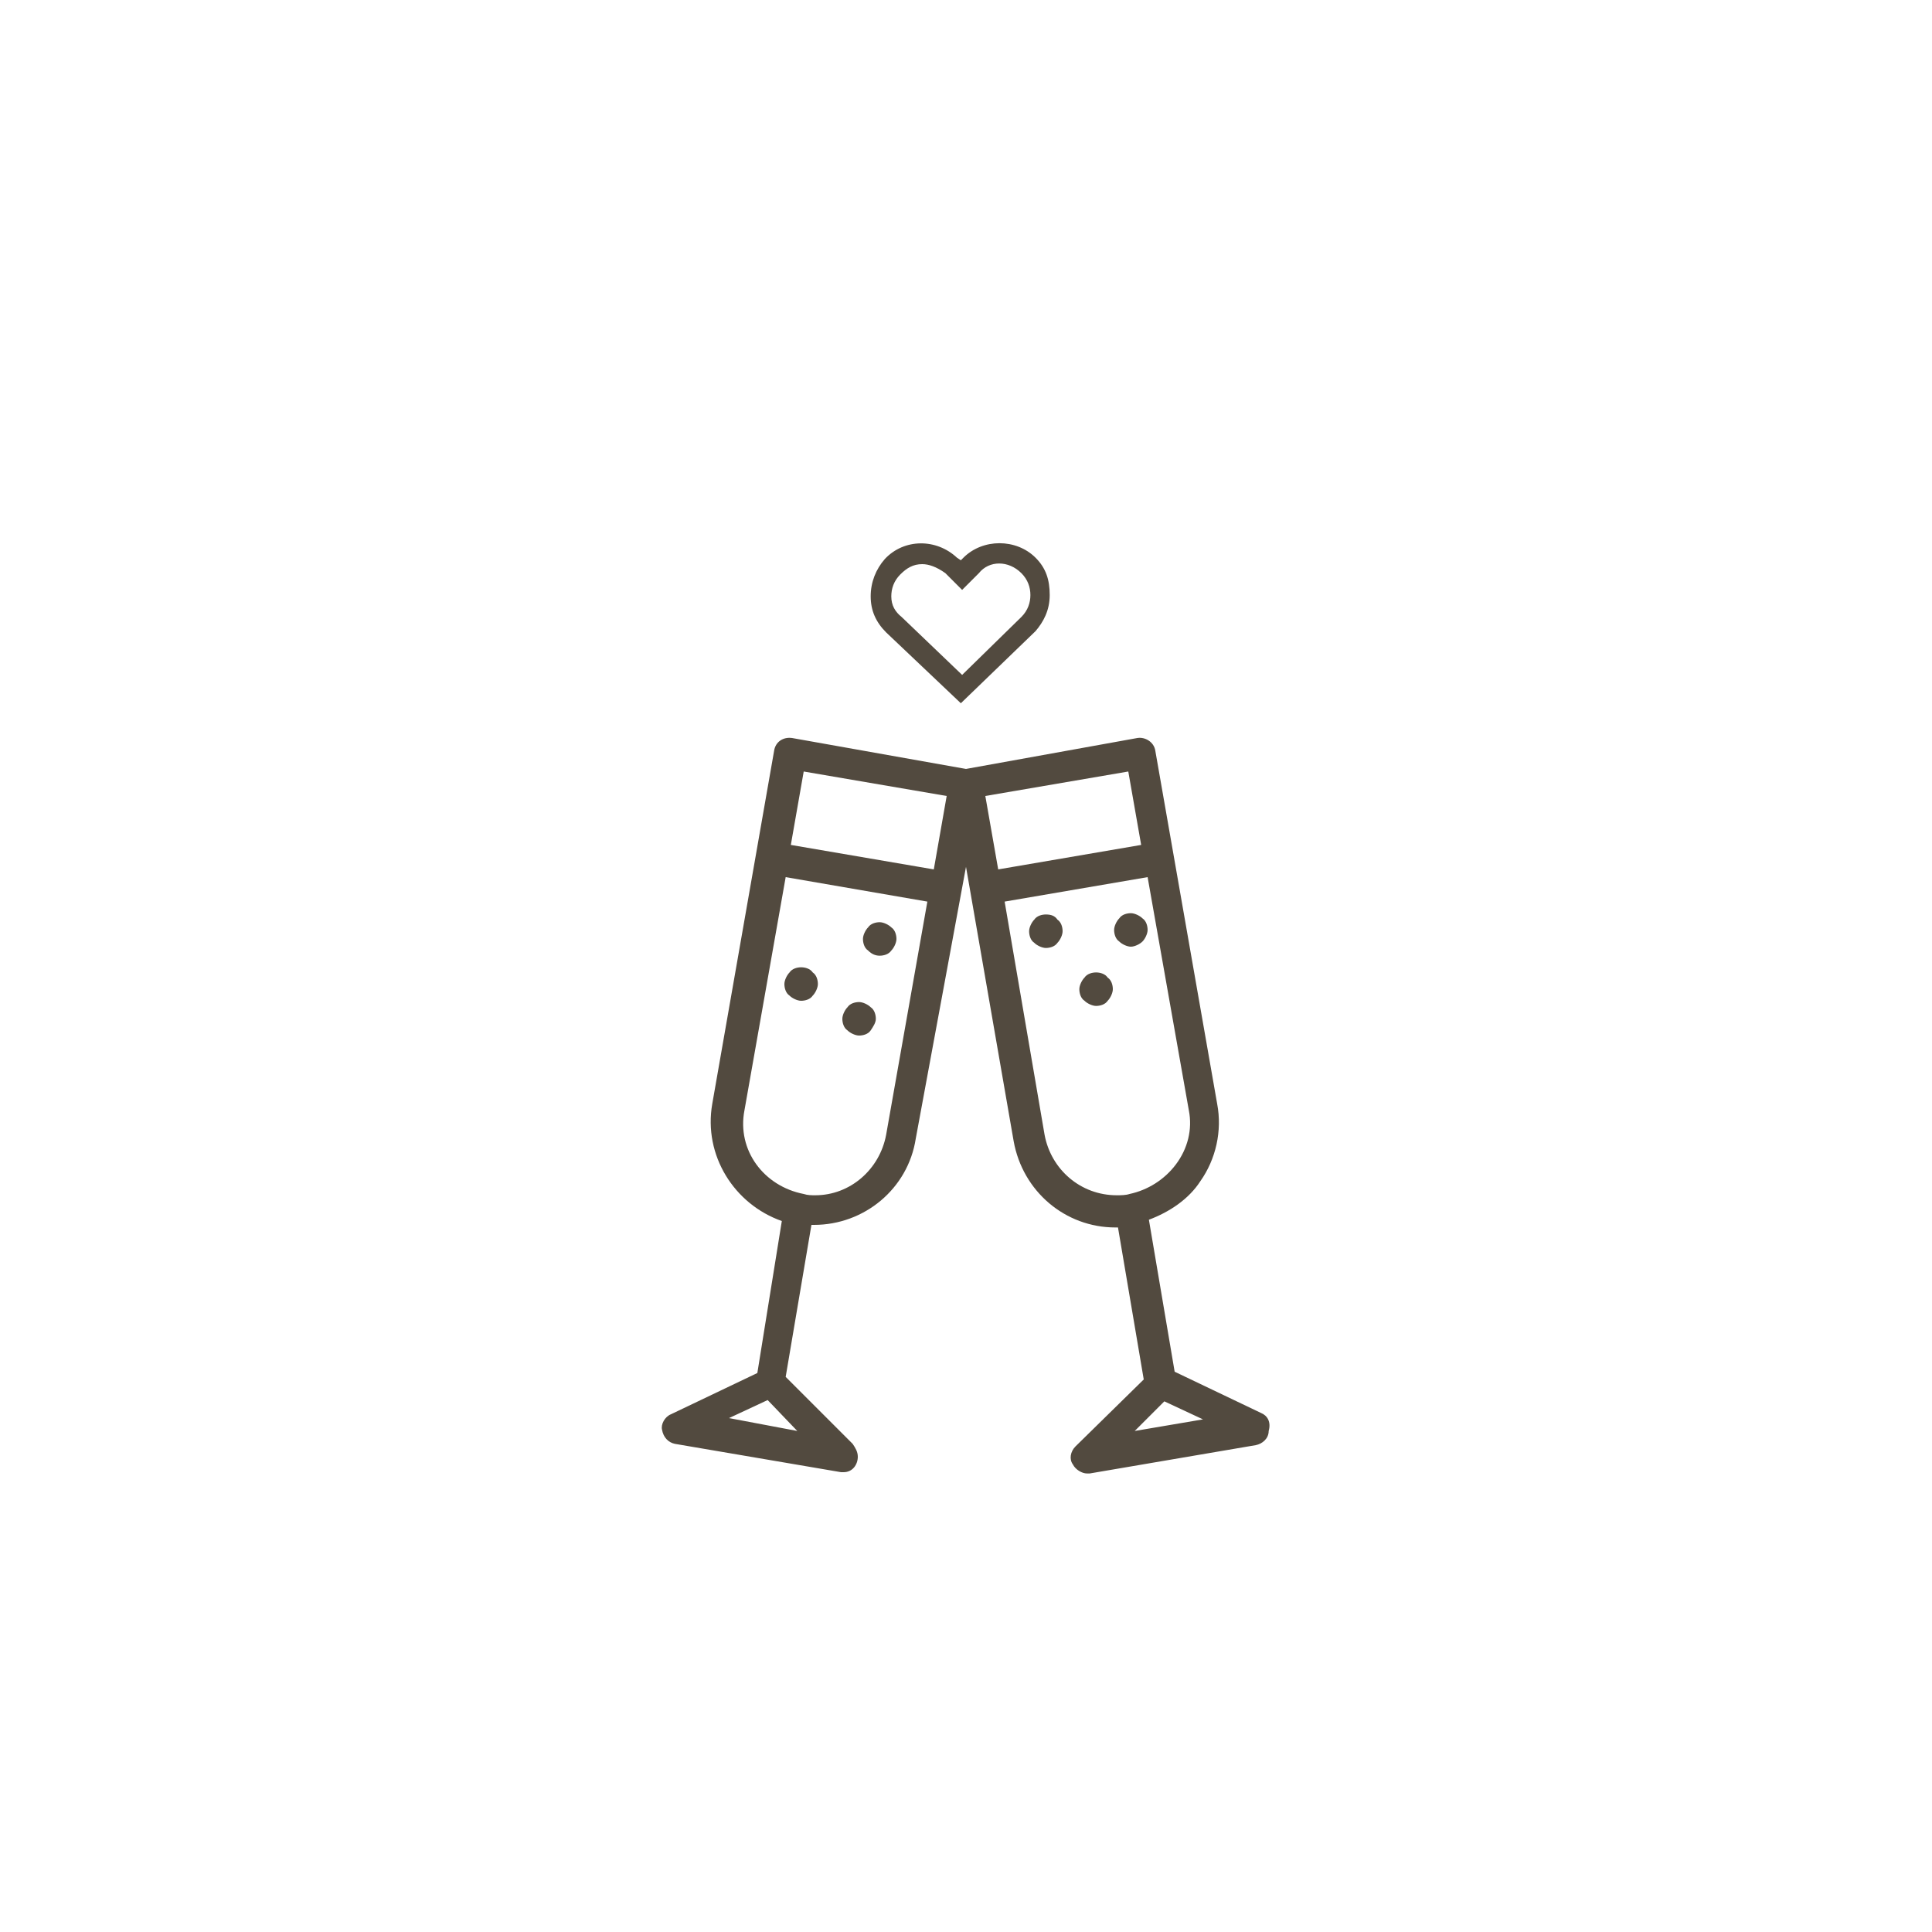 <?xml version="1.0" encoding="utf-8"?>
<!-- Generator: Adobe Illustrator 26.2.1, SVG Export Plug-In . SVG Version: 6.00 Build 0)  -->
<svg version="1.1" id="Capa_1" xmlns="http://www.w3.org/2000/svg" xmlns:xlink="http://www.w3.org/1999/xlink" x="0px" y="0px"
	 viewBox="0 0 150 150" style="enable-background:new 0 0 150 150;" xml:space="preserve">
<style type="text/css">
	.st0{fill:#524A3F;}
</style>
<g>
	<g>
		<g>
			<path class="st0" d="M68.3,74.2c0.3,0,0.7-0.1,0.9-0.4c0.2-0.2,0.4-0.6,0.4-0.9s-0.1-0.7-0.4-0.9c-0.2-0.2-0.6-0.4-0.9-0.4
				s-0.7,0.1-0.9,0.4c-0.2,0.2-0.4,0.6-0.4,0.9s0.1,0.7,0.4,0.9C67.7,74.1,68,74.2,68.3,74.2z"/>
			<path class="st0" d="M97.9,109.7l-6.7-3.2l-2-11.8c1.6-0.6,3.1-1.6,4-3c1.2-1.7,1.7-3.9,1.3-6l-4.8-27.4c-0.1-0.7-0.8-1.1-1.4-1
				L75,59.7l-13.5-2.4c-0.7-0.1-1.3,0.3-1.4,1l-4.8,27.4c-0.7,4,1.7,7.8,5.4,9.1l-1.9,11.8l-6.7,3.2c-0.5,0.2-0.8,0.8-0.7,1.2
				c0.1,0.6,0.5,1,1,1.1l12.9,2.2c0.1,0,0.1,0,0.2,0l0,0c0.7,0,1.1-0.6,1.1-1.2c0-0.4-0.2-0.7-0.4-1l-5.2-5.2l2-11.8
				c0.1,0,0.1,0,0.2,0c3.9,0,7.3-2.8,7.9-6.7L75,67.3l3.7,21.3c0.7,3.9,4,6.7,7.9,6.7l0,0c0.1,0,0.1,0,0.2,0l2,11.8l-5.3,5.2
				c-0.4,0.4-0.5,1-0.2,1.4c0.2,0.4,0.7,0.7,1.1,0.7c0.1,0,0.1,0,0.2,0l12.9-2.2c0.5-0.1,1-0.5,1-1.1
				C98.7,110.4,98.4,109.9,97.9,109.7z M62.4,59.9l11.1,1.9l-1,5.7l-11.1-1.9L62.4,59.9z M62.4,92.7c-3.1-0.6-5.2-3.4-4.6-6.5
				l3.2-18.1L72,70l-3.2,18.1c-0.5,2.7-2.8,4.7-5.5,4.7C63,92.8,62.7,92.8,62.4,92.7z M61.9,111.1l-5.3-1l3-1.4L61.9,111.1z
				 M81.1,88.1L78,70l11.1-1.9l3.2,18.1c0.3,1.5-0.1,3-1,4.2c-0.9,1.2-2.2,2-3.6,2.3c-0.3,0.1-0.7,0.1-1,0.1
				C83.9,92.8,81.6,90.8,81.1,88.1z M87.6,59.9l1,5.7l-11.1,1.9l-1-5.7L87.6,59.9z M88.1,111.1l2.3-2.3l3,1.4L88.1,111.1z"/>
			<path class="st0" d="M81.2,71c-0.3,0-0.7,0.1-0.9,0.4c-0.2,0.2-0.4,0.6-0.4,0.9s0.1,0.7,0.4,0.9c0.2,0.2,0.6,0.4,0.9,0.4
				s0.7-0.1,0.9-0.4c0.2-0.2,0.4-0.6,0.4-0.9s-0.1-0.7-0.4-0.9C81.9,71.1,81.6,71,81.2,71z"/>
			<path class="st0" d="M88.7,73.1c0.2-0.2,0.4-0.6,0.4-0.9s-0.1-0.7-0.4-0.9c-0.2-0.2-0.6-0.4-0.9-0.4s-0.7,0.1-0.9,0.4
				c-0.2,0.2-0.4,0.6-0.4,0.9s0.1,0.7,0.4,0.9c0.2,0.2,0.6,0.4,0.9,0.4S88.5,73.3,88.7,73.1z"/>
			<path class="st0" d="M85.1,75.5c-0.3,0-0.7,0.1-0.9,0.4c-0.2,0.2-0.4,0.6-0.4,0.9s0.1,0.7,0.4,0.9c0.2,0.2,0.6,0.4,0.9,0.4
				s0.7-0.1,0.9-0.4c0.2-0.2,0.4-0.6,0.4-0.9s-0.1-0.7-0.4-0.9C85.8,75.6,85.4,75.5,85.1,75.5z"/>
			<path class="st0" d="M62.2,75.1c-0.3,0-0.7,0.1-0.9,0.4c-0.2,0.2-0.4,0.6-0.4,0.9s0.1,0.7,0.4,0.9c0.2,0.2,0.6,0.4,0.9,0.4
				c0.3,0,0.7-0.1,0.9-0.4c0.2-0.2,0.4-0.6,0.4-0.9s-0.1-0.7-0.4-0.9C62.9,75.2,62.5,75.1,62.2,75.1z"/>
			<path class="st0" d="M68,79.1c0-0.3-0.1-0.7-0.4-0.9c-0.2-0.2-0.6-0.4-0.9-0.4s-0.7,0.1-0.9,0.4c-0.2,0.2-0.4,0.6-0.4,0.9
				s0.1,0.7,0.4,0.9c0.2,0.2,0.6,0.4,0.9,0.4s0.7-0.1,0.9-0.4C67.8,79.7,68,79.4,68,79.1z"/>
			<path class="st0" d="M74.6,54.6l-5.8-5.5c-0.8-0.8-1.2-1.7-1.2-2.8s0.4-2.1,1.1-2.9c1.5-1.6,4-1.6,5.6-0.1l0.3,0.2l0.2-0.2
				c1.5-1.5,4.1-1.5,5.6,0c0.8,0.8,1.1,1.7,1.1,2.9s-0.5,2.1-1.1,2.8L74.6,54.6z M71.6,43.8c-0.7,0-1.2,0.3-1.7,0.8
				c-0.5,0.5-0.7,1.1-0.7,1.7c0,0.7,0.3,1.2,0.8,1.6l4.7,4.5l4.6-4.5c0.5-0.5,0.7-1.1,0.7-1.7s-0.2-1.2-0.7-1.7c-1-1-2.5-1-3.3,0
				l-1.3,1.3l-1.3-1.3C72.7,44,72.1,43.8,71.6,43.8z"/>
		</g>
	</g>
</g>
</svg>
